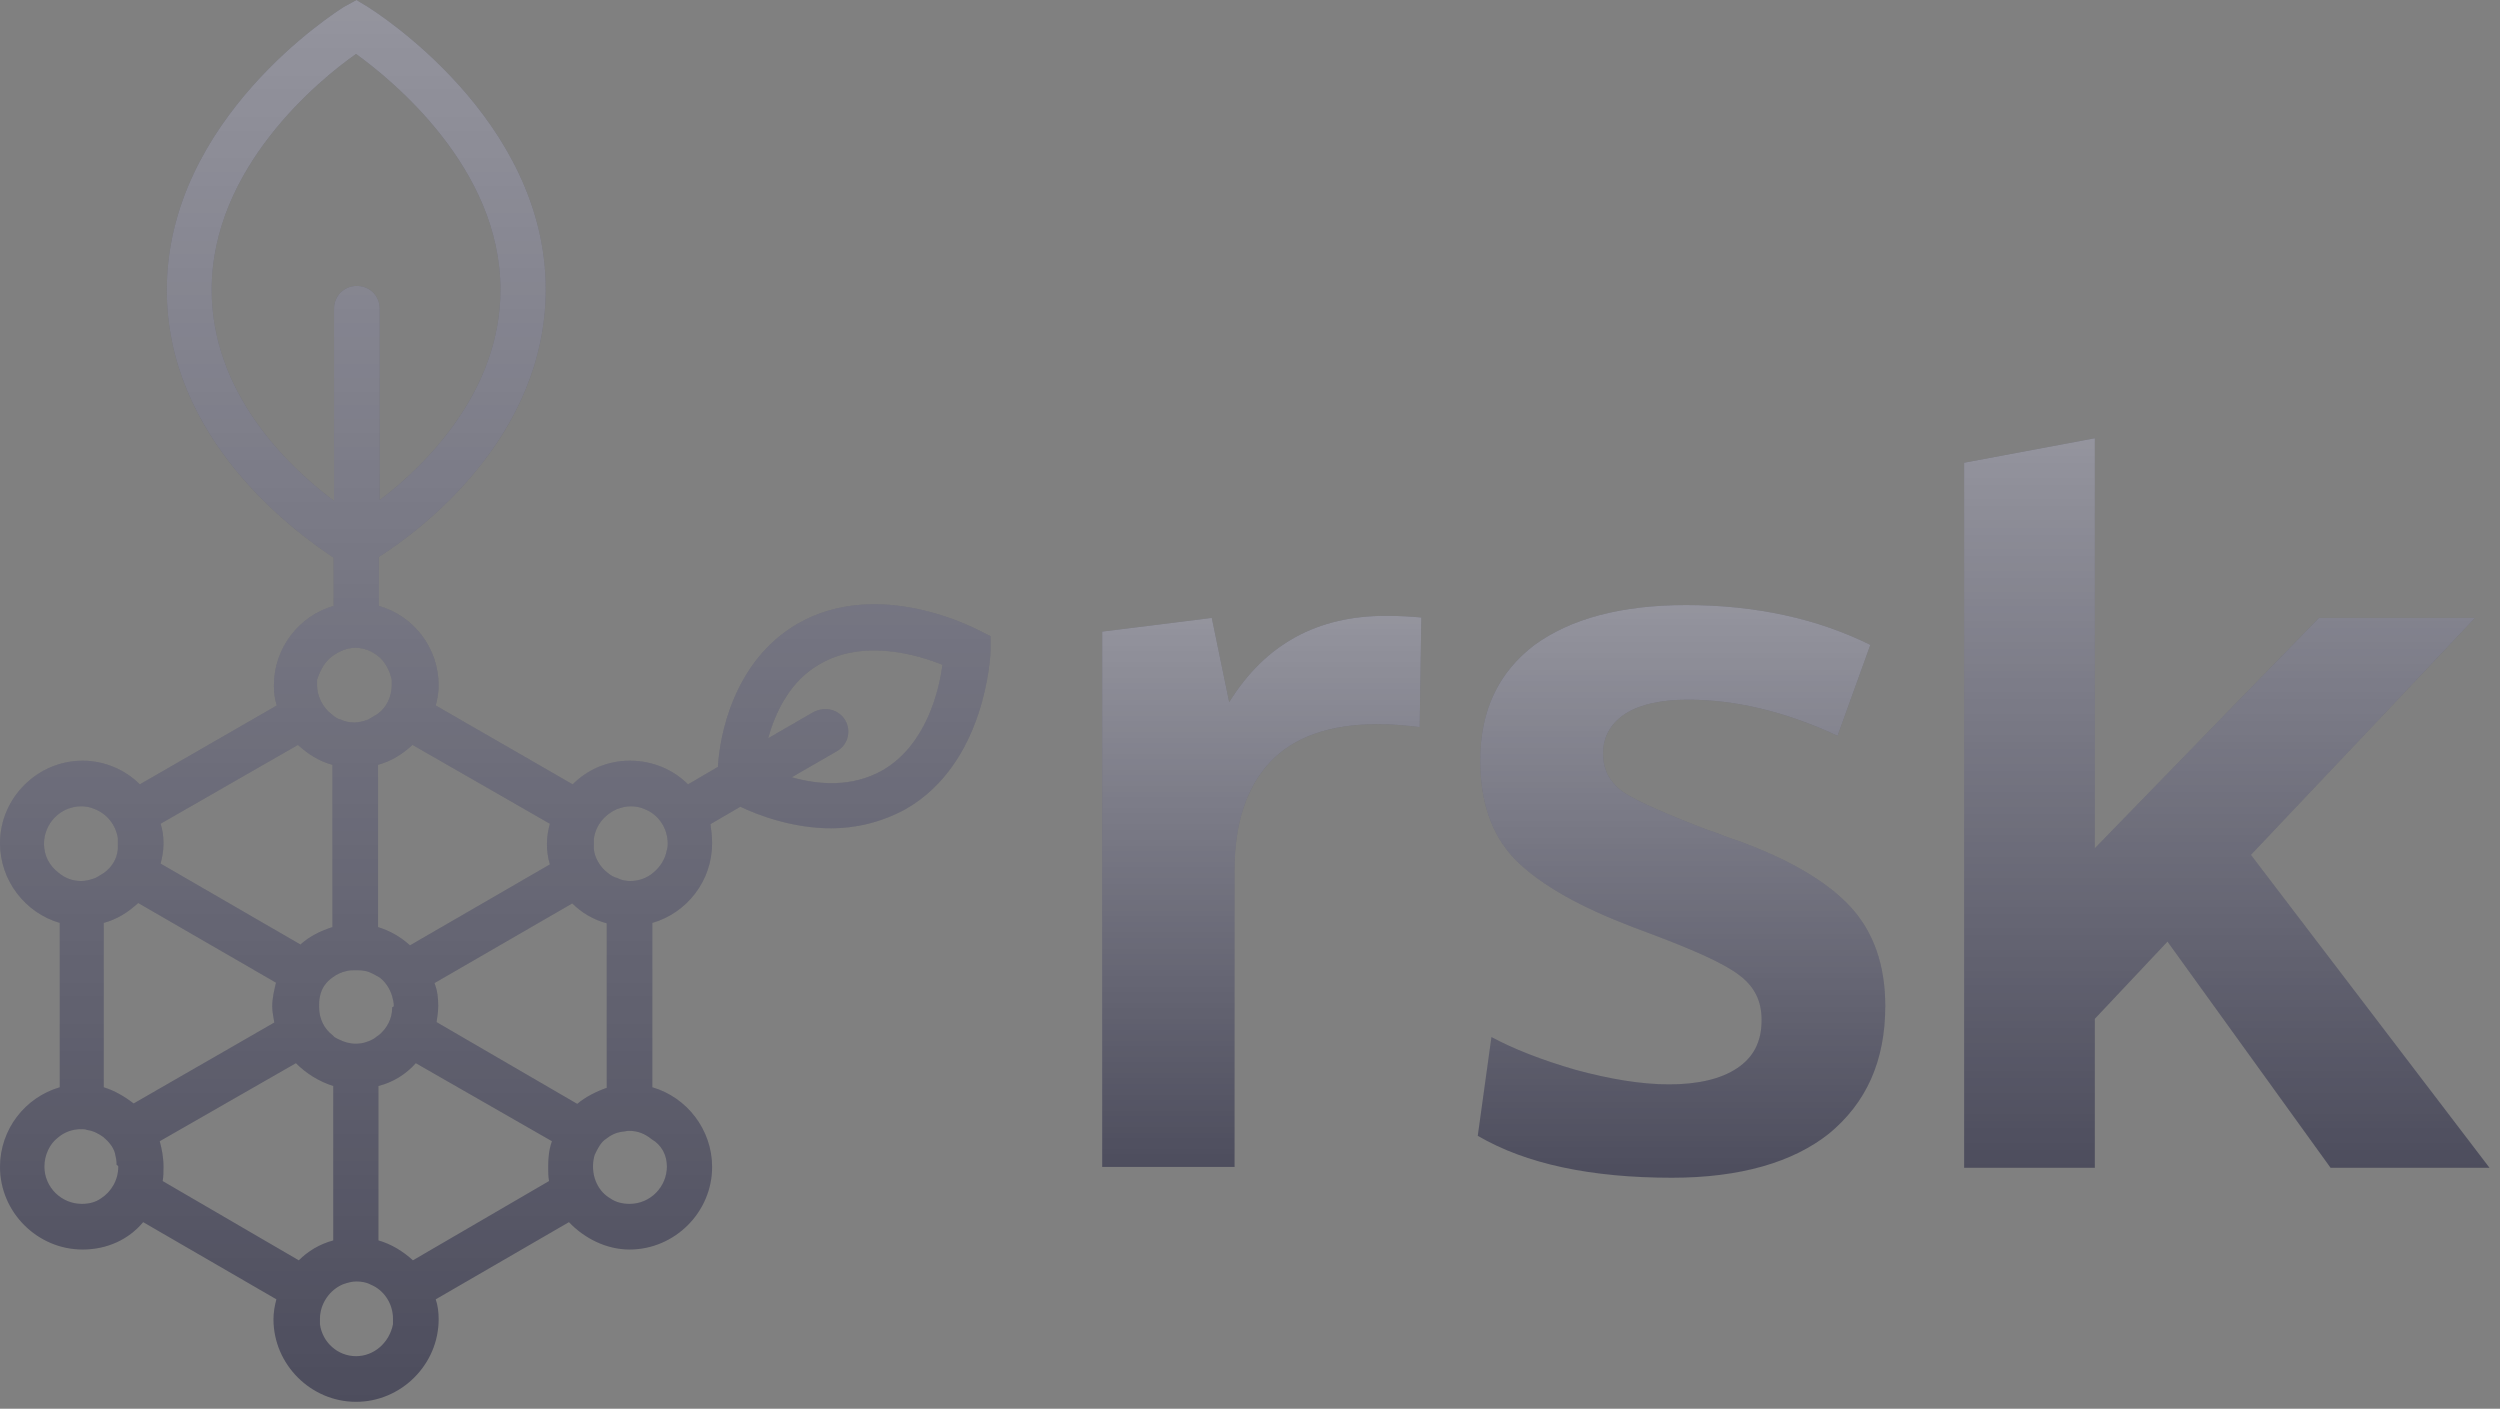 <svg width="126" height="71" viewBox="0 0 126 71" fill="none" xmlns="http://www.w3.org/2000/svg">
<rect x="0" y="0" width="126" height="71" fill="#808080" stroke="none"/>
<path d="M55.551 58.856V31.833L61.073 31.143L61.951 35.389C63.771 32.461 66.385 31.038 69.857 31.038C70.589 31.038 71.175 31.08 71.635 31.122L71.551 36.644C70.861 36.56 70.171 36.497 69.439 36.497C67.013 36.497 65.193 37.146 64.001 38.421C62.809 39.697 62.223 41.538 62.223 43.818V58.814H55.551V58.856Z" fill="#4D4D5D"/>
<path d="M55.551 58.856V31.833L61.073 31.143L61.951 35.389C63.771 32.461 66.385 31.038 69.857 31.038C70.589 31.038 71.175 31.08 71.635 31.122L71.551 36.644C70.861 36.56 70.171 36.497 69.439 36.497C67.013 36.497 65.193 37.146 64.001 38.421C62.809 39.697 62.223 41.538 62.223 43.818V58.814H55.551V58.856Z" fill="url(#paint0_linear)" fill-opacity="0.4"/>
<path d="M84.268 59.358C80.189 59.358 76.906 58.667 74.479 57.245L75.169 52.267C76.257 52.853 77.679 53.418 79.415 53.92C81.109 54.38 82.699 54.652 84.121 54.652C85.585 54.652 86.736 54.38 87.551 53.836C88.367 53.292 88.785 52.518 88.785 51.41C88.785 50.448 88.43 49.716 87.635 49.13C86.861 48.544 85.397 47.896 83.243 47.081C82.511 46.809 82.009 46.62 81.821 46.537C79.269 45.533 77.428 44.424 76.299 43.253C75.149 42.019 74.605 40.367 74.605 38.317C74.605 35.807 75.525 33.883 77.345 32.502C79.164 31.185 81.695 30.495 84.979 30.495C88.493 30.495 91.609 31.185 94.265 32.502L92.613 37.083C89.957 35.849 87.447 35.263 85.062 35.263C83.745 35.263 82.678 35.493 81.946 35.953C81.214 36.414 80.796 37.104 80.796 37.961C80.796 38.84 81.151 39.467 81.883 39.969C82.615 40.429 84.038 41.057 86.129 41.852C86.171 41.852 86.401 41.935 86.778 42.082C87.133 42.228 87.426 42.312 87.656 42.395C90.166 43.316 92.048 44.403 93.24 45.679C94.433 46.955 95.018 48.649 95.018 50.699C95.018 53.48 94.056 55.593 92.174 57.141C90.354 58.584 87.698 59.358 84.268 59.358Z" fill="#4D4D5D"/>
<path d="M84.268 59.358C80.189 59.358 76.906 58.667 74.479 57.245L75.169 52.267C76.257 52.853 77.679 53.418 79.415 53.92C81.109 54.38 82.699 54.652 84.121 54.652C85.585 54.652 86.736 54.38 87.551 53.836C88.367 53.292 88.785 52.518 88.785 51.41C88.785 50.448 88.43 49.716 87.635 49.13C86.861 48.544 85.397 47.896 83.243 47.081C82.511 46.809 82.009 46.62 81.821 46.537C79.269 45.533 77.428 44.424 76.299 43.253C75.149 42.019 74.605 40.367 74.605 38.317C74.605 35.807 75.525 33.883 77.345 32.502C79.164 31.185 81.695 30.495 84.979 30.495C88.493 30.495 91.609 31.185 94.265 32.502L92.613 37.083C89.957 35.849 87.447 35.263 85.062 35.263C83.745 35.263 82.678 35.493 81.946 35.953C81.214 36.414 80.796 37.104 80.796 37.961C80.796 38.84 81.151 39.467 81.883 39.969C82.615 40.429 84.038 41.057 86.129 41.852C86.171 41.852 86.401 41.935 86.778 42.082C87.133 42.228 87.426 42.312 87.656 42.395C90.166 43.316 92.048 44.403 93.24 45.679C94.433 46.955 95.018 48.649 95.018 50.699C95.018 53.48 94.056 55.593 92.174 57.141C90.354 58.584 87.698 59.358 84.268 59.358Z" fill="url(#paint1_linear)" fill-opacity="0.4"/>
<path d="M113.445 43.086L124.739 31.143H116.875L105.58 42.751V22.087L98.992 23.321V58.856H105.58V51.347L109.241 47.457L117.46 58.856H125.471L113.445 43.086Z" fill="#4D4D5D"/>
<path d="M113.445 43.086L124.739 31.143H116.875L105.58 42.751V22.087L98.992 23.321V58.856H105.58V51.347L109.241 47.457L117.46 58.856H125.471L113.445 43.086Z" fill="url(#paint2_linear)" fill-opacity="0.4"/>
<path d="M49.297 31.749C49.109 31.666 44.278 29.093 40.199 31.436C36.957 33.318 36.267 37.104 36.183 38.651L34.678 39.53C33.946 38.798 32.9 38.338 31.749 38.338C30.599 38.338 29.595 38.798 28.863 39.53L21.961 35.556C22.045 35.242 22.108 34.908 22.108 34.552C22.108 32.628 20.832 31.038 19.096 30.536V28.068C21.104 26.793 27.504 22.087 27.504 14.578C27.504 5.982 18.907 0.586 18.552 0.356L17.966 0L17.318 0.356C16.962 0.586 8.408 5.982 8.408 14.62C8.408 22.108 14.808 26.772 16.816 28.11V30.536C15.08 31.038 13.804 32.649 13.804 34.552C13.804 34.908 13.846 35.242 13.95 35.556L7.048 39.53C6.316 38.798 5.271 38.338 4.162 38.338C1.882 38.338 0 40.22 0 42.5C0 44.382 1.276 46.014 3.012 46.516V54.798C1.276 55.3 0 56.91 0 58.814C0 61.094 1.882 62.976 4.162 62.976C5.396 62.976 6.484 62.474 7.216 61.596L13.93 65.486C13.846 65.799 13.783 66.134 13.783 66.49C13.783 68.769 15.666 70.652 17.945 70.652C20.225 70.652 22.108 68.769 22.108 66.49C22.108 66.134 22.066 65.799 21.961 65.486L28.675 61.596C29.449 62.411 30.557 62.976 31.729 62.976C34.008 62.976 35.891 61.094 35.891 58.814C35.891 56.931 34.615 55.3 32.879 54.798V46.516C34.615 46.014 35.891 44.403 35.891 42.5C35.891 42.186 35.849 41.81 35.807 41.538L37.313 40.659C38.191 41.078 39.927 41.747 41.893 41.747C43.086 41.747 44.361 41.475 45.637 40.785C49.716 38.463 49.925 32.962 49.925 32.774V32.063L49.297 31.749ZM32.921 43.985C32.607 44.257 32.189 44.403 31.77 44.403C31.54 44.403 31.31 44.361 31.122 44.257C30.934 44.215 30.766 44.11 30.62 43.985C30.264 43.713 29.972 43.253 29.93 42.793C29.93 42.709 29.93 42.604 29.93 42.521C29.93 42.437 29.93 42.374 29.93 42.291C30.013 41.6 30.474 41.057 31.08 40.785C31.31 40.701 31.54 40.638 31.77 40.638C32.042 40.638 32.272 40.68 32.502 40.785C33.193 41.057 33.653 41.747 33.653 42.521C33.653 42.604 33.653 42.709 33.611 42.834C33.527 43.316 33.255 43.713 32.921 43.985ZM33.611 58.793C33.611 59.797 32.795 60.675 31.729 60.675C31.373 60.675 31.038 60.592 30.766 60.403C30.223 60.09 29.888 59.483 29.888 58.793V58.751C29.888 58.563 29.93 58.333 29.972 58.207C30.118 57.894 30.285 57.559 30.557 57.392C30.787 57.203 31.059 57.078 31.373 57.036C31.457 57.036 31.603 56.994 31.687 56.994C32.147 56.994 32.502 57.141 32.837 57.413C33.339 57.705 33.611 58.207 33.611 58.793ZM30.599 54.819C30.055 55.007 29.512 55.279 29.093 55.635L22.003 51.514C22.045 51.242 22.087 50.971 22.087 50.699C22.087 50.28 22.045 49.925 21.898 49.548L28.842 45.533C29.302 45.993 29.888 46.348 30.578 46.536V54.819H30.599ZM17.945 68.351C17.025 68.351 16.251 67.661 16.126 66.741C16.126 66.657 16.126 66.552 16.126 66.469C16.126 65.695 16.628 65.005 17.276 64.733C17.506 64.649 17.736 64.586 17.966 64.586C18.196 64.586 18.468 64.628 18.656 64.733C19.347 65.005 19.807 65.695 19.807 66.469C19.807 66.552 19.807 66.657 19.807 66.741C19.619 67.682 18.845 68.351 17.945 68.351ZM13.825 51.535L6.735 55.614C6.275 55.258 5.773 54.965 5.229 54.798V46.516C5.919 46.327 6.463 45.972 6.965 45.512L13.909 49.527C13.825 49.883 13.72 50.301 13.72 50.72C13.72 50.992 13.783 51.263 13.825 51.535ZM5.961 58.793C5.961 59.483 5.605 60.069 5.082 60.403C4.811 60.592 4.497 60.675 4.12 60.675C3.116 60.675 2.238 59.859 2.238 58.793C2.238 58.207 2.51 57.642 2.928 57.329C3.242 57.057 3.66 56.91 4.078 56.91C4.162 56.91 4.309 56.91 4.392 56.952C4.706 56.994 4.978 57.141 5.208 57.308C5.48 57.538 5.71 57.81 5.794 58.124C5.835 58.312 5.877 58.479 5.877 58.709C5.961 58.751 5.961 58.793 5.961 58.793ZM2.217 42.521C2.217 41.517 3.033 40.638 4.099 40.638C4.329 40.638 4.56 40.68 4.79 40.785C5.375 41.015 5.835 41.559 5.94 42.249C5.94 42.333 5.94 42.437 5.94 42.521C5.94 42.604 5.94 42.709 5.94 42.793C5.898 43.295 5.626 43.713 5.25 43.985C5.103 44.069 4.978 44.173 4.79 44.257C4.56 44.34 4.329 44.403 4.099 44.403C3.639 44.403 3.284 44.257 2.949 43.985C2.489 43.629 2.217 43.127 2.217 42.521ZM16.753 33.067C17.067 32.837 17.485 32.649 17.904 32.649C18.322 32.649 18.719 32.795 19.054 33.067C19.409 33.339 19.64 33.799 19.744 34.259C19.744 34.343 19.744 34.447 19.744 34.531C19.744 35.117 19.472 35.681 19.012 35.995C18.866 36.079 18.698 36.183 18.552 36.267C18.322 36.351 18.092 36.413 17.862 36.413C17.632 36.413 17.401 36.372 17.172 36.267C16.983 36.225 16.858 36.121 16.711 35.995C16.293 35.681 15.979 35.117 15.979 34.531C15.979 34.447 15.979 34.343 15.979 34.259C16.147 33.757 16.377 33.339 16.753 33.067ZM19.765 50.803C19.765 51.347 19.493 51.849 19.075 52.184C18.991 52.225 18.887 52.33 18.803 52.372C18.531 52.518 18.259 52.602 17.924 52.602C17.611 52.602 17.339 52.518 17.046 52.372C16.962 52.33 16.858 52.288 16.774 52.184C16.356 51.87 16.084 51.368 16.084 50.761V50.72C16.084 50.531 16.084 50.406 16.126 50.218C16.209 49.799 16.439 49.486 16.774 49.255C16.962 49.109 17.234 48.984 17.464 48.942C17.611 48.9 17.778 48.9 17.924 48.9C18.113 48.9 18.238 48.9 18.426 48.942C18.656 48.984 18.887 49.13 19.117 49.255C19.43 49.486 19.66 49.841 19.765 50.218C19.807 50.364 19.849 50.531 19.849 50.72C19.765 50.761 19.765 50.761 19.765 50.803ZM27.713 41.517C27.629 41.831 27.566 42.165 27.566 42.521C27.566 42.876 27.608 43.211 27.713 43.566L20.664 47.645C20.204 47.227 19.66 46.913 19.054 46.725V38.547C19.744 38.359 20.288 38.003 20.79 37.543L27.713 41.517ZM10.667 14.599C10.667 8.471 16.063 4.037 17.945 2.719C19.765 4.037 25.224 8.471 25.224 14.599C25.224 19.723 21.438 23.467 19.137 25.203V15.561C19.137 14.913 18.636 14.411 17.987 14.411C17.339 14.411 16.837 14.913 16.837 15.561V25.245C14.453 23.467 10.667 19.765 10.667 14.599ZM15.017 37.543C15.519 38.003 16.063 38.359 16.753 38.547V46.725C16.168 46.913 15.603 47.185 15.143 47.603L8.094 43.525C8.178 43.211 8.241 42.876 8.241 42.521C8.241 42.165 8.199 41.831 8.094 41.517L15.017 37.543ZM8.199 59.525C8.241 59.295 8.241 59.023 8.241 58.793C8.241 58.333 8.157 57.914 8.052 57.517L14.913 53.585C15.415 54.087 16.063 54.505 16.795 54.735V62.516C16.105 62.704 15.519 63.06 15.059 63.52L8.199 59.525ZM20.811 63.52C20.309 63.06 19.723 62.704 19.075 62.516V54.735C19.807 54.547 20.455 54.15 20.957 53.585L27.817 57.517C27.671 57.935 27.629 58.333 27.629 58.793C27.629 59.023 27.629 59.295 27.671 59.525L20.811 63.52ZM44.487 38.819C42.939 39.697 41.245 39.551 39.906 39.174L42.186 37.857C42.73 37.543 42.918 36.853 42.604 36.309C42.291 35.765 41.6 35.577 40.994 35.891L38.714 37.208C39.07 35.932 39.802 34.322 41.329 33.465C43.525 32.189 46.265 33.004 47.499 33.506C47.331 34.803 46.683 37.543 44.487 38.819Z" fill="#4D4D5D"/>
<path d="M49.297 31.749C49.109 31.666 44.278 29.093 40.199 31.436C36.957 33.318 36.267 37.104 36.183 38.651L34.678 39.53C33.946 38.798 32.9 38.338 31.749 38.338C30.599 38.338 29.595 38.798 28.863 39.53L21.961 35.556C22.045 35.242 22.108 34.908 22.108 34.552C22.108 32.628 20.832 31.038 19.096 30.536V28.068C21.104 26.793 27.504 22.087 27.504 14.578C27.504 5.982 18.907 0.586 18.552 0.356L17.966 0L17.318 0.356C16.962 0.586 8.408 5.982 8.408 14.62C8.408 22.108 14.808 26.772 16.816 28.11V30.536C15.08 31.038 13.804 32.649 13.804 34.552C13.804 34.908 13.846 35.242 13.95 35.556L7.048 39.53C6.316 38.798 5.271 38.338 4.162 38.338C1.882 38.338 0 40.22 0 42.5C0 44.382 1.276 46.014 3.012 46.516V54.798C1.276 55.3 0 56.91 0 58.814C0 61.094 1.882 62.976 4.162 62.976C5.396 62.976 6.484 62.474 7.216 61.596L13.93 65.486C13.846 65.799 13.783 66.134 13.783 66.49C13.783 68.769 15.666 70.652 17.945 70.652C20.225 70.652 22.108 68.769 22.108 66.49C22.108 66.134 22.066 65.799 21.961 65.486L28.675 61.596C29.449 62.411 30.557 62.976 31.729 62.976C34.008 62.976 35.891 61.094 35.891 58.814C35.891 56.931 34.615 55.3 32.879 54.798V46.516C34.615 46.014 35.891 44.403 35.891 42.5C35.891 42.186 35.849 41.81 35.807 41.538L37.313 40.659C38.191 41.078 39.927 41.747 41.893 41.747C43.086 41.747 44.361 41.475 45.637 40.785C49.716 38.463 49.925 32.962 49.925 32.774V32.063L49.297 31.749ZM32.921 43.985C32.607 44.257 32.189 44.403 31.77 44.403C31.54 44.403 31.31 44.361 31.122 44.257C30.934 44.215 30.766 44.11 30.62 43.985C30.264 43.713 29.972 43.253 29.93 42.793C29.93 42.709 29.93 42.604 29.93 42.521C29.93 42.437 29.93 42.374 29.93 42.291C30.013 41.6 30.474 41.057 31.08 40.785C31.31 40.701 31.54 40.638 31.77 40.638C32.042 40.638 32.272 40.68 32.502 40.785C33.193 41.057 33.653 41.747 33.653 42.521C33.653 42.604 33.653 42.709 33.611 42.834C33.527 43.316 33.255 43.713 32.921 43.985ZM33.611 58.793C33.611 59.797 32.795 60.675 31.729 60.675C31.373 60.675 31.038 60.592 30.766 60.403C30.223 60.09 29.888 59.483 29.888 58.793V58.751C29.888 58.563 29.93 58.333 29.972 58.207C30.118 57.894 30.285 57.559 30.557 57.392C30.787 57.203 31.059 57.078 31.373 57.036C31.457 57.036 31.603 56.994 31.687 56.994C32.147 56.994 32.502 57.141 32.837 57.413C33.339 57.705 33.611 58.207 33.611 58.793ZM30.599 54.819C30.055 55.007 29.512 55.279 29.093 55.635L22.003 51.514C22.045 51.242 22.087 50.971 22.087 50.699C22.087 50.28 22.045 49.925 21.898 49.548L28.842 45.533C29.302 45.993 29.888 46.348 30.578 46.536V54.819H30.599ZM17.945 68.351C17.025 68.351 16.251 67.661 16.126 66.741C16.126 66.657 16.126 66.552 16.126 66.469C16.126 65.695 16.628 65.005 17.276 64.733C17.506 64.649 17.736 64.586 17.966 64.586C18.196 64.586 18.468 64.628 18.656 64.733C19.347 65.005 19.807 65.695 19.807 66.469C19.807 66.552 19.807 66.657 19.807 66.741C19.619 67.682 18.845 68.351 17.945 68.351ZM13.825 51.535L6.735 55.614C6.275 55.258 5.773 54.965 5.229 54.798V46.516C5.919 46.327 6.463 45.972 6.965 45.512L13.909 49.527C13.825 49.883 13.72 50.301 13.72 50.72C13.72 50.992 13.783 51.263 13.825 51.535ZM5.961 58.793C5.961 59.483 5.605 60.069 5.082 60.403C4.811 60.592 4.497 60.675 4.12 60.675C3.116 60.675 2.238 59.859 2.238 58.793C2.238 58.207 2.51 57.642 2.928 57.329C3.242 57.057 3.66 56.91 4.078 56.91C4.162 56.91 4.309 56.91 4.392 56.952C4.706 56.994 4.978 57.141 5.208 57.308C5.48 57.538 5.71 57.81 5.794 58.124C5.835 58.312 5.877 58.479 5.877 58.709C5.961 58.751 5.961 58.793 5.961 58.793ZM2.217 42.521C2.217 41.517 3.033 40.638 4.099 40.638C4.329 40.638 4.56 40.68 4.79 40.785C5.375 41.015 5.835 41.559 5.94 42.249C5.94 42.333 5.94 42.437 5.94 42.521C5.94 42.604 5.94 42.709 5.94 42.793C5.898 43.295 5.626 43.713 5.25 43.985C5.103 44.069 4.978 44.173 4.79 44.257C4.56 44.34 4.329 44.403 4.099 44.403C3.639 44.403 3.284 44.257 2.949 43.985C2.489 43.629 2.217 43.127 2.217 42.521ZM16.753 33.067C17.067 32.837 17.485 32.649 17.904 32.649C18.322 32.649 18.719 32.795 19.054 33.067C19.409 33.339 19.64 33.799 19.744 34.259C19.744 34.343 19.744 34.447 19.744 34.531C19.744 35.117 19.472 35.681 19.012 35.995C18.866 36.079 18.698 36.183 18.552 36.267C18.322 36.351 18.092 36.413 17.862 36.413C17.632 36.413 17.401 36.372 17.172 36.267C16.983 36.225 16.858 36.121 16.711 35.995C16.293 35.681 15.979 35.117 15.979 34.531C15.979 34.447 15.979 34.343 15.979 34.259C16.147 33.757 16.377 33.339 16.753 33.067ZM19.765 50.803C19.765 51.347 19.493 51.849 19.075 52.184C18.991 52.225 18.887 52.33 18.803 52.372C18.531 52.518 18.259 52.602 17.924 52.602C17.611 52.602 17.339 52.518 17.046 52.372C16.962 52.33 16.858 52.288 16.774 52.184C16.356 51.87 16.084 51.368 16.084 50.761V50.72C16.084 50.531 16.084 50.406 16.126 50.218C16.209 49.799 16.439 49.486 16.774 49.255C16.962 49.109 17.234 48.984 17.464 48.942C17.611 48.9 17.778 48.9 17.924 48.9C18.113 48.9 18.238 48.9 18.426 48.942C18.656 48.984 18.887 49.13 19.117 49.255C19.43 49.486 19.66 49.841 19.765 50.218C19.807 50.364 19.849 50.531 19.849 50.72C19.765 50.761 19.765 50.761 19.765 50.803ZM27.713 41.517C27.629 41.831 27.566 42.165 27.566 42.521C27.566 42.876 27.608 43.211 27.713 43.566L20.664 47.645C20.204 47.227 19.66 46.913 19.054 46.725V38.547C19.744 38.359 20.288 38.003 20.79 37.543L27.713 41.517ZM10.667 14.599C10.667 8.471 16.063 4.037 17.945 2.719C19.765 4.037 25.224 8.471 25.224 14.599C25.224 19.723 21.438 23.467 19.137 25.203V15.561C19.137 14.913 18.636 14.411 17.987 14.411C17.339 14.411 16.837 14.913 16.837 15.561V25.245C14.453 23.467 10.667 19.765 10.667 14.599ZM15.017 37.543C15.519 38.003 16.063 38.359 16.753 38.547V46.725C16.168 46.913 15.603 47.185 15.143 47.603L8.094 43.525C8.178 43.211 8.241 42.876 8.241 42.521C8.241 42.165 8.199 41.831 8.094 41.517L15.017 37.543ZM8.199 59.525C8.241 59.295 8.241 59.023 8.241 58.793C8.241 58.333 8.157 57.914 8.052 57.517L14.913 53.585C15.415 54.087 16.063 54.505 16.795 54.735V62.516C16.105 62.704 15.519 63.06 15.059 63.52L8.199 59.525ZM20.811 63.52C20.309 63.06 19.723 62.704 19.075 62.516V54.735C19.807 54.547 20.455 54.15 20.957 53.585L27.817 57.517C27.671 57.935 27.629 58.333 27.629 58.793C27.629 59.023 27.629 59.295 27.671 59.525L20.811 63.52ZM44.487 38.819C42.939 39.697 41.245 39.551 39.906 39.174L42.186 37.857C42.73 37.543 42.918 36.853 42.604 36.309C42.291 35.765 41.6 35.577 40.994 35.891L38.714 37.208C39.07 35.932 39.802 34.322 41.329 33.465C43.525 32.189 46.265 33.004 47.499 33.506C47.331 34.803 46.683 37.543 44.487 38.819Z" fill="url(#paint3_linear)" fill-opacity="0.4"/>
<defs>
<linearGradient id="paint0_linear" x1="63.593" y1="31.038" x2="63.593" y2="58.856" gradientUnits="userSpaceOnUse">
<stop stop-color="white"/>
<stop offset="1" stop-color="white" stop-opacity="0"/>
</linearGradient>
<linearGradient id="paint1_linear" x1="84.749" y1="30.495" x2="84.749" y2="59.358" gradientUnits="userSpaceOnUse">
<stop stop-color="white"/>
<stop offset="1" stop-color="white" stop-opacity="0"/>
</linearGradient>
<linearGradient id="paint2_linear" x1="112.231" y1="22.087" x2="112.231" y2="58.856" gradientUnits="userSpaceOnUse">
<stop stop-color="white"/>
<stop offset="1" stop-color="white" stop-opacity="0"/>
</linearGradient>
<linearGradient id="paint3_linear" x1="24.962" y1="0" x2="24.962" y2="70.652" gradientUnits="userSpaceOnUse">
<stop stop-color="white"/>
<stop offset="1" stop-color="white" stop-opacity="0"/>
</linearGradient>
</defs>
</svg>
